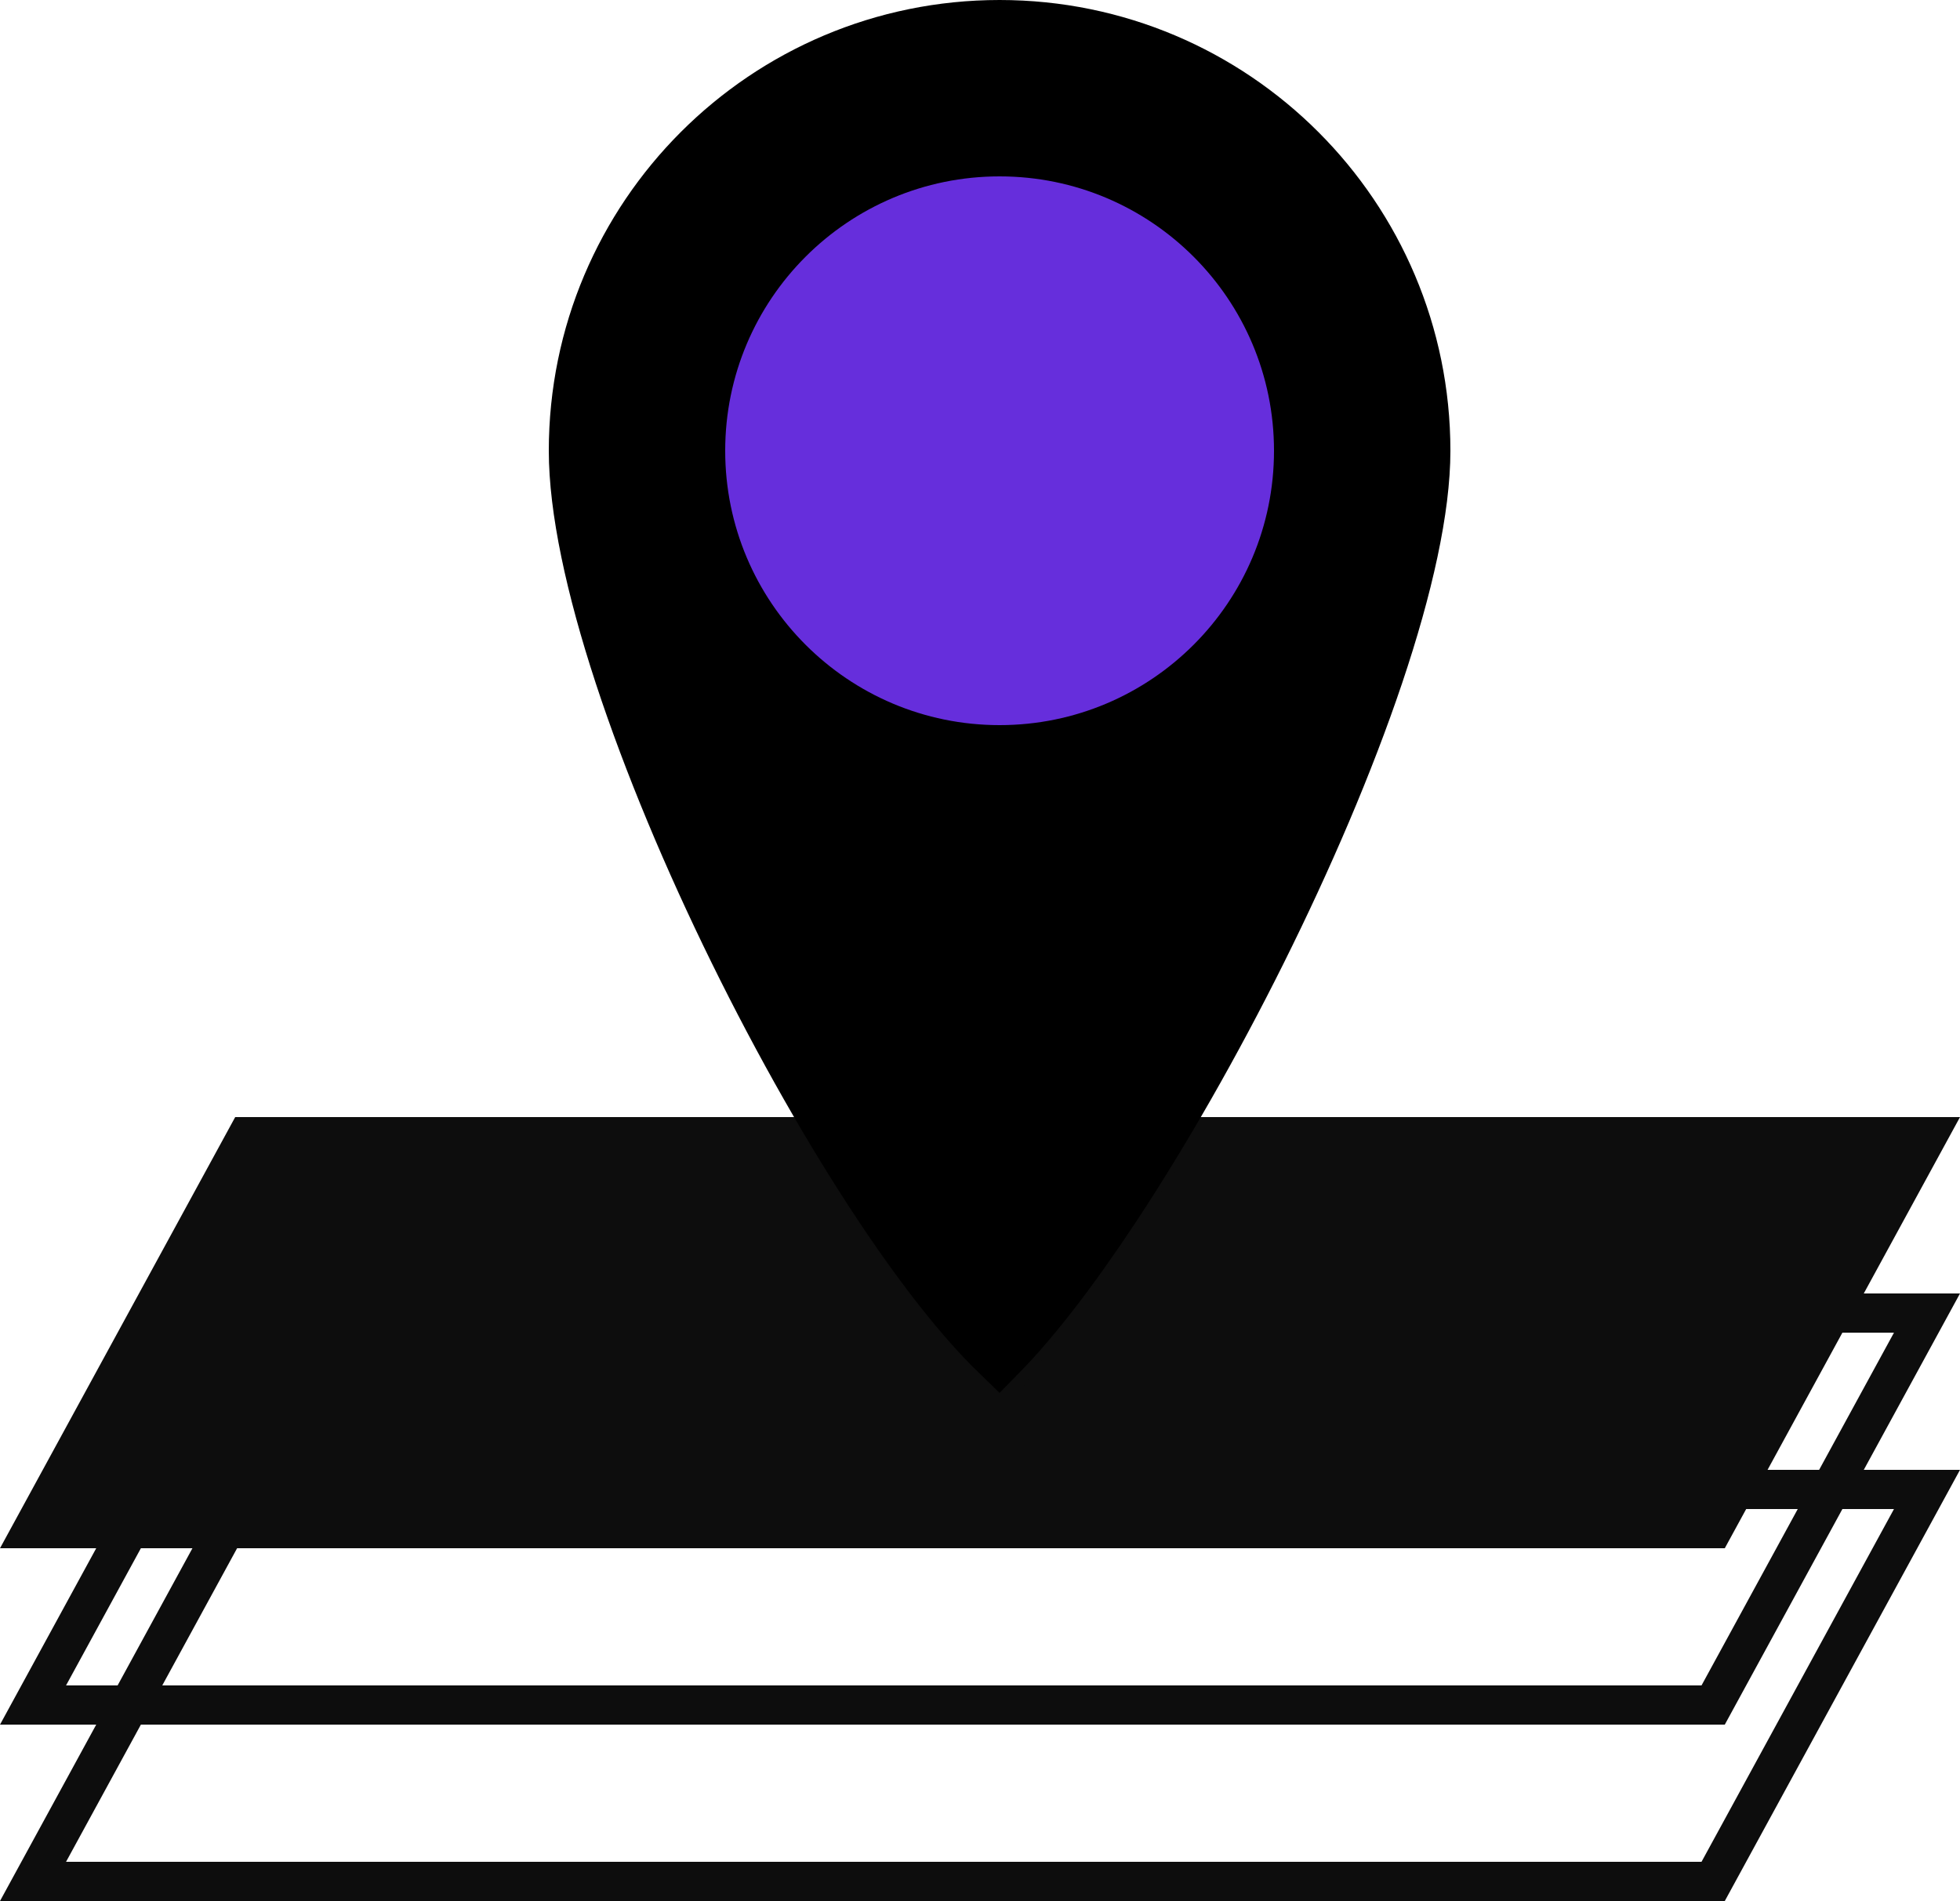 <svg width="100" height="97" viewBox="0 0 100 97" fill="none" xmlns="http://www.w3.org/2000/svg">
<path d="M51.816 69.578L60.017 58H98.316L87.406 78H1.685L12.594 58H41.5L50.2 69.6L51.023 70.698L51.816 69.578Z" fill="#0D0D0D" stroke="#0D0D0D" stroke-width="2"/>
<path d="M1.685 87L12.594 67H98.316L87.406 87H1.685Z" stroke="#0D0D0D" stroke-width="2"/>
<path d="M1.685 96L12.594 76H98.316L87.406 96H1.685Z" stroke="#0D0D0D" stroke-width="2"/>
<path d="M72.5 23C72.5 25.931 71.624 29.898 70.11 34.396C68.605 38.865 66.509 43.747 64.157 48.47C61.806 53.191 59.211 57.728 56.717 61.507C54.622 64.681 52.641 67.255 50.971 68.959C49.221 67.263 47.191 64.687 45.069 61.502C42.556 57.728 39.978 53.196 37.659 48.477C35.339 43.757 33.29 38.876 31.824 34.407C30.349 29.911 29.5 25.939 29.5 23C29.5 11.126 39.126 1.5 51 1.5C62.874 1.5 72.5 11.126 72.5 23Z" fill="black" stroke="black" stroke-width="3"/>
<path d="M65 23C65 30.732 58.732 37 51 37C43.268 37 37 30.732 37 23C37 15.268 43.268 9 51 9C58.732 9 65 15.268 65 23Z" fill="#662EDC"/>
</svg>
